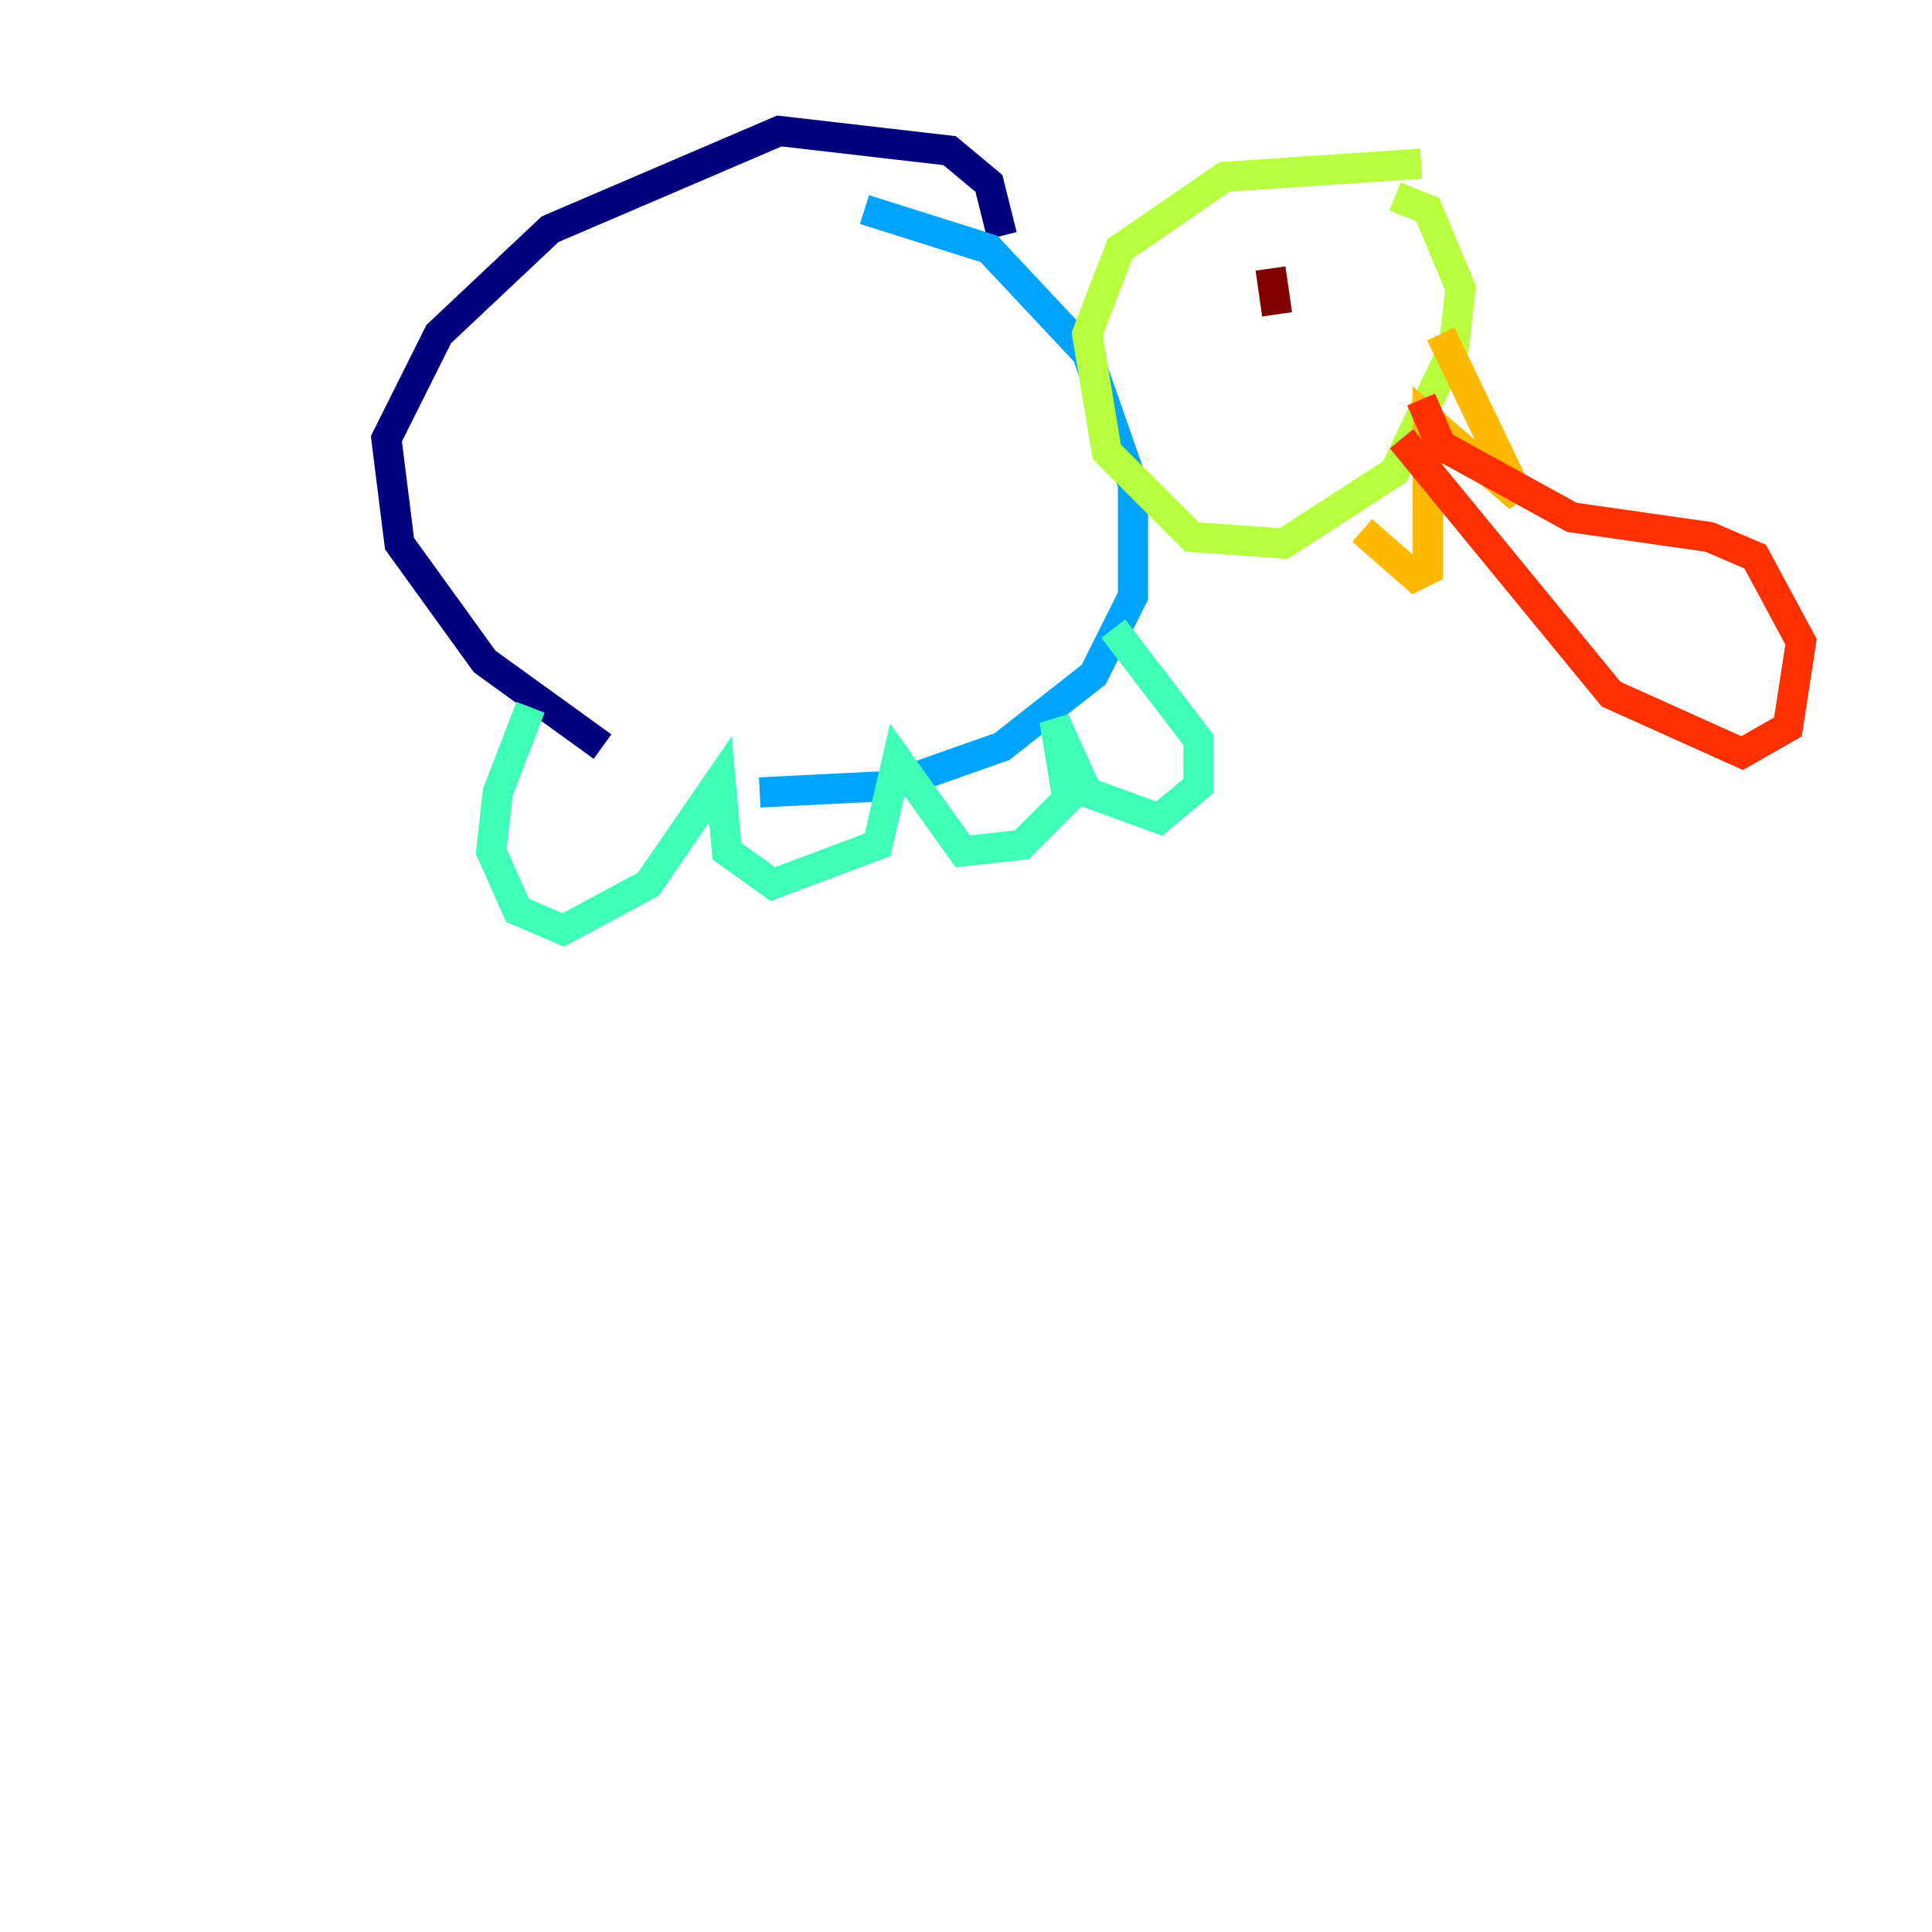 <?xml version="1.0" encoding="utf-8" ?>
<svg baseProfile="tiny" height="128" version="1.2" viewBox="0,0,128,128" width="128" xmlns="http://www.w3.org/2000/svg" xmlns:ev="http://www.w3.org/2001/xml-events" xmlns:xlink="http://www.w3.org/1999/xlink"><defs /><polyline fill="none" points="66.386,15.62 65.519,12.149 62.915,9.98 51.634,8.678 36.447,15.186 29.071,22.129 25.6,29.071 26.468,36.014 32.108,43.824 39.919,49.464" stroke="#00007f" stroke-width="2" /><polyline fill="none" points="8.678,50.766 8.678,50.766" stroke="#0010ff" stroke-width="2" /><polyline fill="none" points="50.332,52.502 59.01,52.068 66.386,49.464 72.461,44.691 75.064,39.485 75.064,32.108 72.027,23.43 65.519,16.488 57.275,13.885" stroke="#00a4ff" stroke-width="2" /><polyline fill="none" points="35.146,46.861 32.976,52.502 32.542,56.407 34.278,60.312 37.315,61.614 42.956,58.576 47.729,51.634 48.163,56.407 51.2,58.576 58.142,55.973 59.444,50.332 63.783,56.407 67.688,55.973 70.725,52.936 69.858,47.729 72.027,52.502 76.8,54.237 79.403,52.068 79.403,49.031 73.763,41.654" stroke="#3fffb7" stroke-width="2" /><polyline fill="none" points="94.156,10.848 81.139,11.715 74.197,16.488 72.027,22.129 73.329,29.939 78.969,35.58 85.044,36.014 92.42,31.241 96.325,22.997 96.759,19.091 94.59,13.885 92.42,13.017" stroke="#b7ff3f" stroke-width="2" /><polyline fill="none" points="90.251,35.146 93.722,38.183 94.59,37.749 94.59,27.77 100.664,32.976 95.458,22.129" stroke="#ffb900" stroke-width="2" /><polyline fill="none" points="92.854,29.071 106.739,45.993 115.417,49.898 118.454,48.163 119.322,42.522 116.285,36.881 113.248,35.58 104.136,34.278 95.458,29.505 94.156,26.468" stroke="#ff3000" stroke-width="2" /><polyline fill="none" points="84.176,17.79 84.61,20.827" stroke="#7f0000" stroke-width="2" /></svg>
